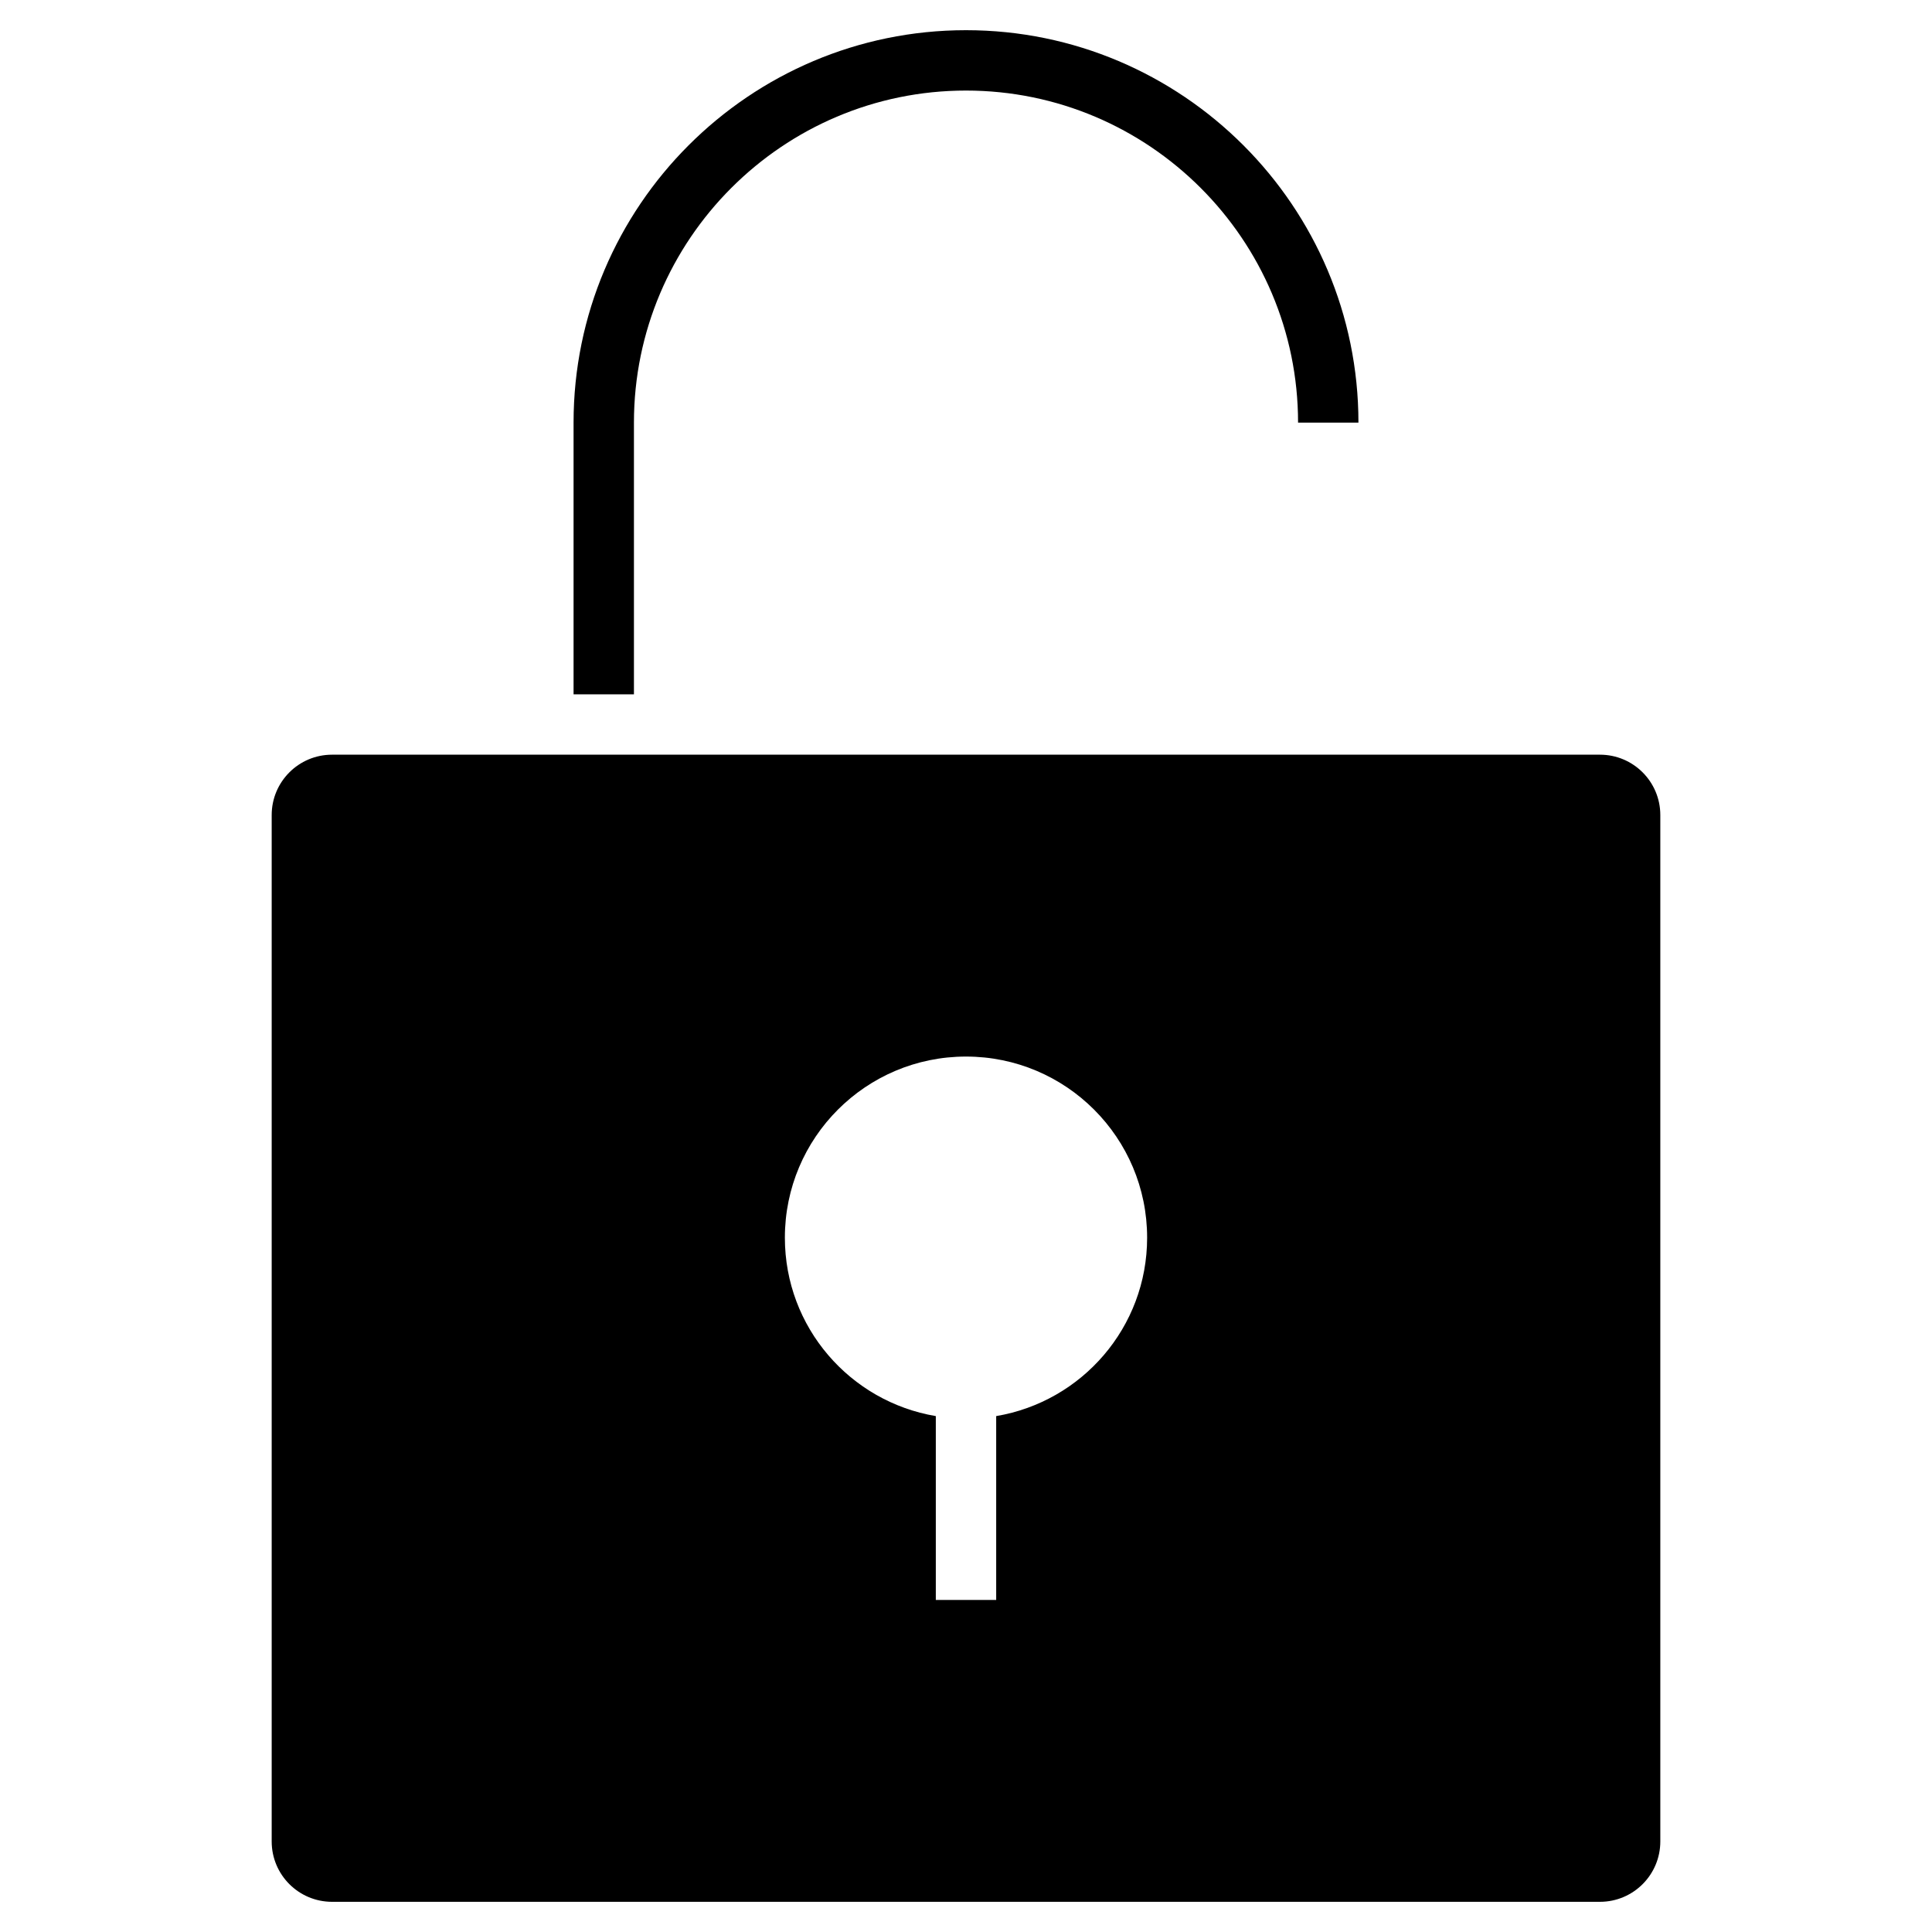 <?xml version="1.0" encoding="utf-8"?>
<!-- Generator: Adobe Illustrator 19.2.1, SVG Export Plug-In . SVG Version: 6.00 Build 0)  -->
<!DOCTYPE svg PUBLIC "-//W3C//DTD SVG 1.1//EN" "http://www.w3.org/Graphics/SVG/1.1/DTD/svg11.dtd">
<svg version="1.1" id="Layer_1" xmlns="http://www.w3.org/2000/svg" xmlns:xlink="http://www.w3.org/1999/xlink" x="0px" y="0px"
	 width="64px" height="64px" viewBox="0 0 64 64" enable-background="new 0 0 64 64" xml:space="preserve">
<path d="M32,1c-7.168,0-13,5.832-13,13v9h2v-9c0-6.065,4.935-11,11-11s11,4.935,11,11h2C45,6.832,39.168,1,32,1z"/>
<path d="M9,27v34c0,1.105,0.895,2,2,2h42c1.105,0,2-0.895,2-2V27c0-1.105-0.895-2-2-2H11C9.895,25,9,25.895,9,27z M32,35
	c3.314,0,6,2.686,6,6c0,2.972-2.163,5.433-5,5.91V53h-2v-6.09c-2.837-0.477-5-2.938-5-5.91C26,37.686,28.686,35,32,35z"/>
</svg>

